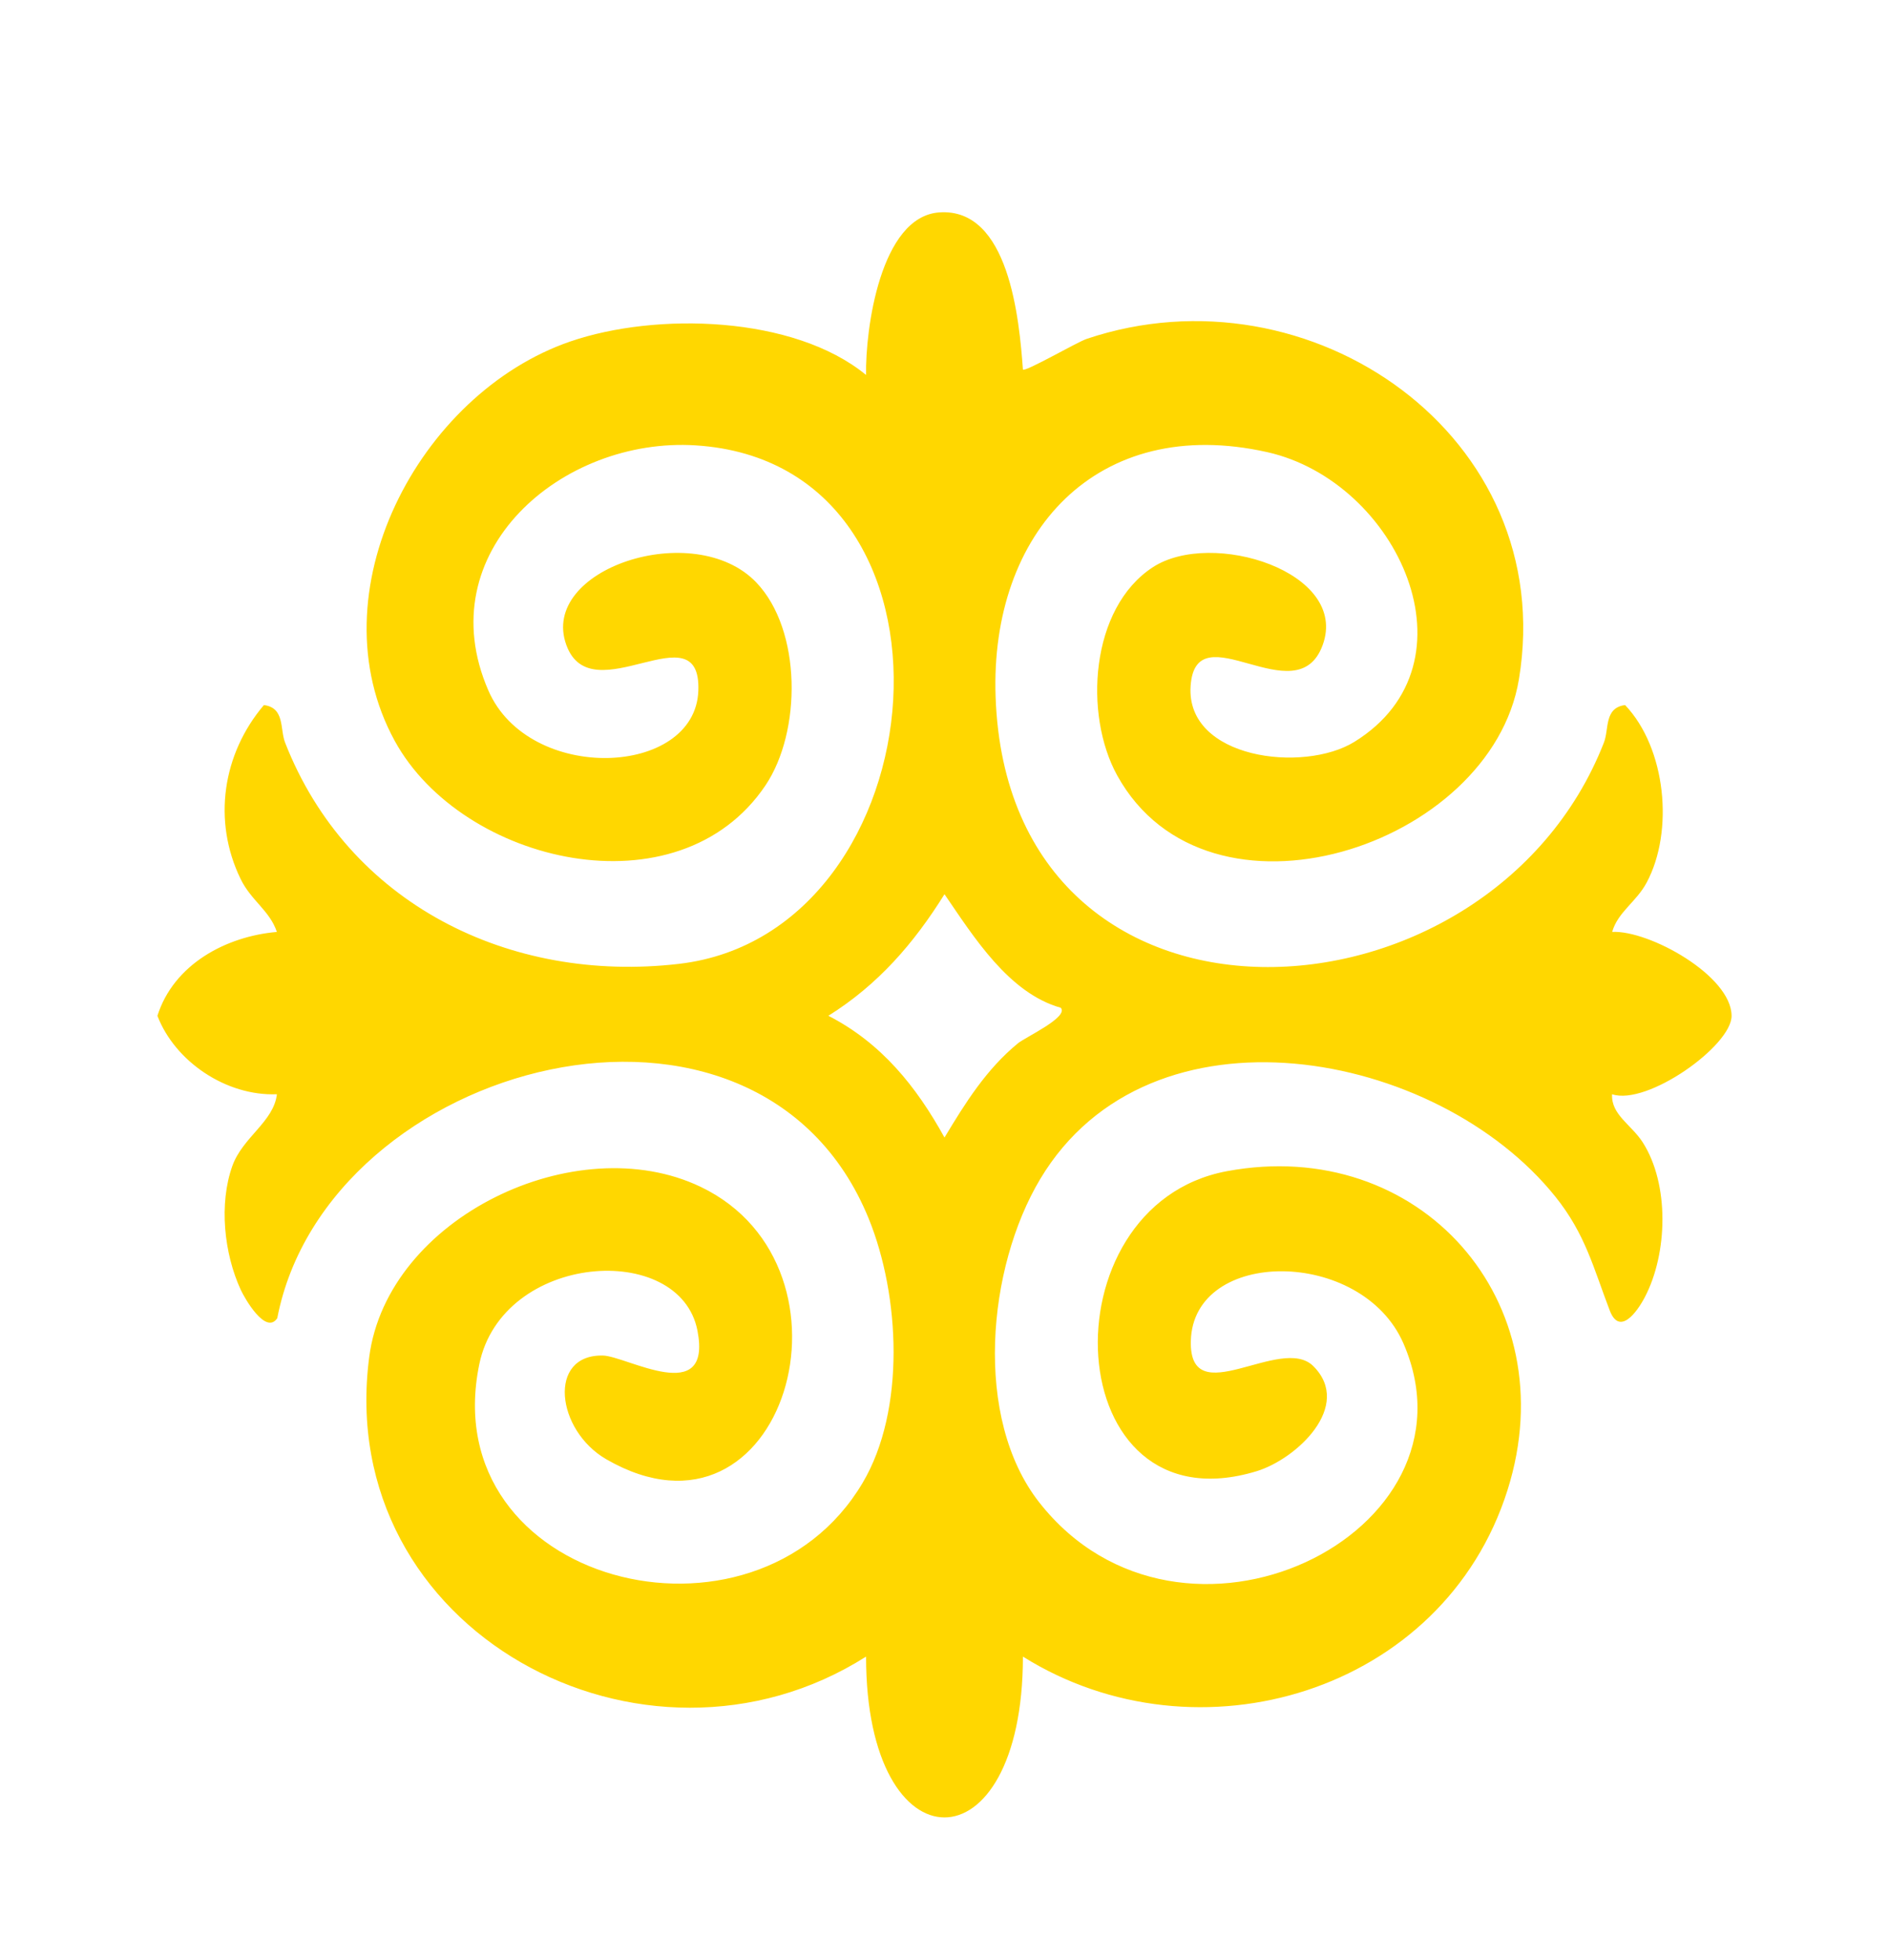 <svg width="54" height="56" viewBox="0 0 54 56" fill="none" xmlns="http://www.w3.org/2000/svg">
<g filter="url(#filter0_d_7_2)">
<path d="M29.242 43.339C34.228 46.46 41.269 44.373 43.097 38.574C44.799 33.173 40.564 28.442 35.072 29.468C29.81 30.45 30.25 39.765 35.919 38.042C37.064 37.695 38.684 36.176 37.543 35.038C36.618 34.117 33.989 36.395 34.042 34.318C34.109 31.651 38.93 31.653 40.12 34.391C42.488 39.839 33.762 44.098 29.708 38.932C27.818 36.523 28.223 32.222 29.735 29.694C32.873 24.445 41.082 25.977 44.466 30.2C45.322 31.269 45.55 32.229 46.017 33.448C46.298 34.184 46.797 33.493 47.019 33.07C47.675 31.821 47.729 29.839 46.956 28.638C46.634 28.138 46.051 27.851 46.084 27.269C47.085 27.604 49.504 25.883 49.5 25.028C49.494 23.88 47.144 22.578 46.086 22.63C46.251 22.059 46.774 21.777 47.071 21.223C47.86 19.752 47.625 17.376 46.456 16.148C45.853 16.225 46.001 16.836 45.85 17.221C42.559 25.638 28.831 26.337 28.461 15.917C28.293 11.215 31.363 7.828 36.229 8.921C39.958 9.759 42.349 14.952 38.719 17.198C37.259 18.101 33.901 17.682 34.035 15.61C34.177 13.429 37.068 16.462 37.81 14.435C38.575 12.344 34.641 11.112 32.957 12.208C31.164 13.375 30.977 16.421 31.937 18.159C34.527 22.845 42.628 20.207 43.421 15.409C44.57 8.467 37.454 3.538 31.067 5.683C30.789 5.776 29.307 6.637 29.242 6.56C29.137 5.127 28.847 1.925 26.848 2.07C25.169 2.191 24.734 5.408 24.758 6.715C22.689 5.015 18.75 4.918 16.306 5.757C11.971 7.245 8.965 12.946 11.286 17.175C13.213 20.688 19.396 22.142 21.883 18.442C22.917 16.904 22.924 14.002 21.616 12.64C19.841 10.793 15.395 12.261 16.191 14.435C16.914 16.411 20.051 13.38 19.963 15.74C19.871 18.206 15.123 18.398 13.962 15.735C12.231 11.764 16.068 8.482 19.89 8.727C28.06 9.25 26.928 22.665 19.412 23.543C14.559 24.109 9.947 21.817 8.15 17.221C7.999 16.836 8.148 16.225 7.544 16.148C6.36 17.542 6.07 19.458 6.879 21.119C7.18 21.738 7.711 22.021 7.915 22.631C6.459 22.757 4.964 23.558 4.5 25.028C5.001 26.332 6.463 27.327 7.916 27.269C7.824 28.057 6.936 28.496 6.642 29.318C6.256 30.4 6.402 31.818 6.883 32.859C7 33.112 7.599 34.157 7.926 33.668C9.352 26.298 21.666 23.043 24.834 30.825C25.725 33.013 25.895 36.289 24.66 38.373C21.559 43.605 12.409 41.255 13.701 34.986C14.359 31.794 19.442 31.445 19.939 34.029C20.36 36.218 17.911 34.752 17.238 34.736C15.642 34.698 15.896 36.875 17.337 37.703C22.424 40.628 24.865 32.228 20.027 29.914C16.472 28.214 11.077 30.788 10.555 34.776C9.528 42.617 18.415 47.36 24.758 43.339C24.753 49.459 29.239 49.474 29.242 43.339H29.242ZM30.323 24.797C30.565 25.062 29.317 25.635 29.1 25.813C28.195 26.555 27.595 27.517 27 28.506C26.192 27.043 25.193 25.803 23.68 25.027C25.099 24.14 26.123 22.959 27 21.553C27.834 22.771 28.837 24.38 30.322 24.797H30.323Z" fill="#FFD700"/>
</g>
<defs>
<filter id="filter0_d_7_2" x="-2" y="0" width="58" height="58" filterUnits="userSpaceOnUse" color-interpolation-filters="sRGB">
<feFlood flood-opacity="0" result="BackgroundImageFix"/>
<feColorMatrix in="SourceAlpha" type="matrix" values="0 0 0 0 0 0 0 0 0 0 0 0 0 0 0 0 0 0 127 0" result="hardAlpha"/>
<feOffset dy="4"/>
<feGaussianBlur stdDeviation="2"/>
<feComposite in2="hardAlpha" operator="out"/>
<feColorMatrix type="matrix" values="0 0 0 0 0 0 0 0 0 0 0 0 0 0 0 0 0 0 0.25 0"/>
<feBlend mode="normal" in2="BackgroundImageFix" result="effect1_dropShadow_7_2"/>
<feBlend mode="normal" in="SourceGraphic" in2="effect1_dropShadow_7_2" result="shape"/>
</filter>
</defs>
</svg>
